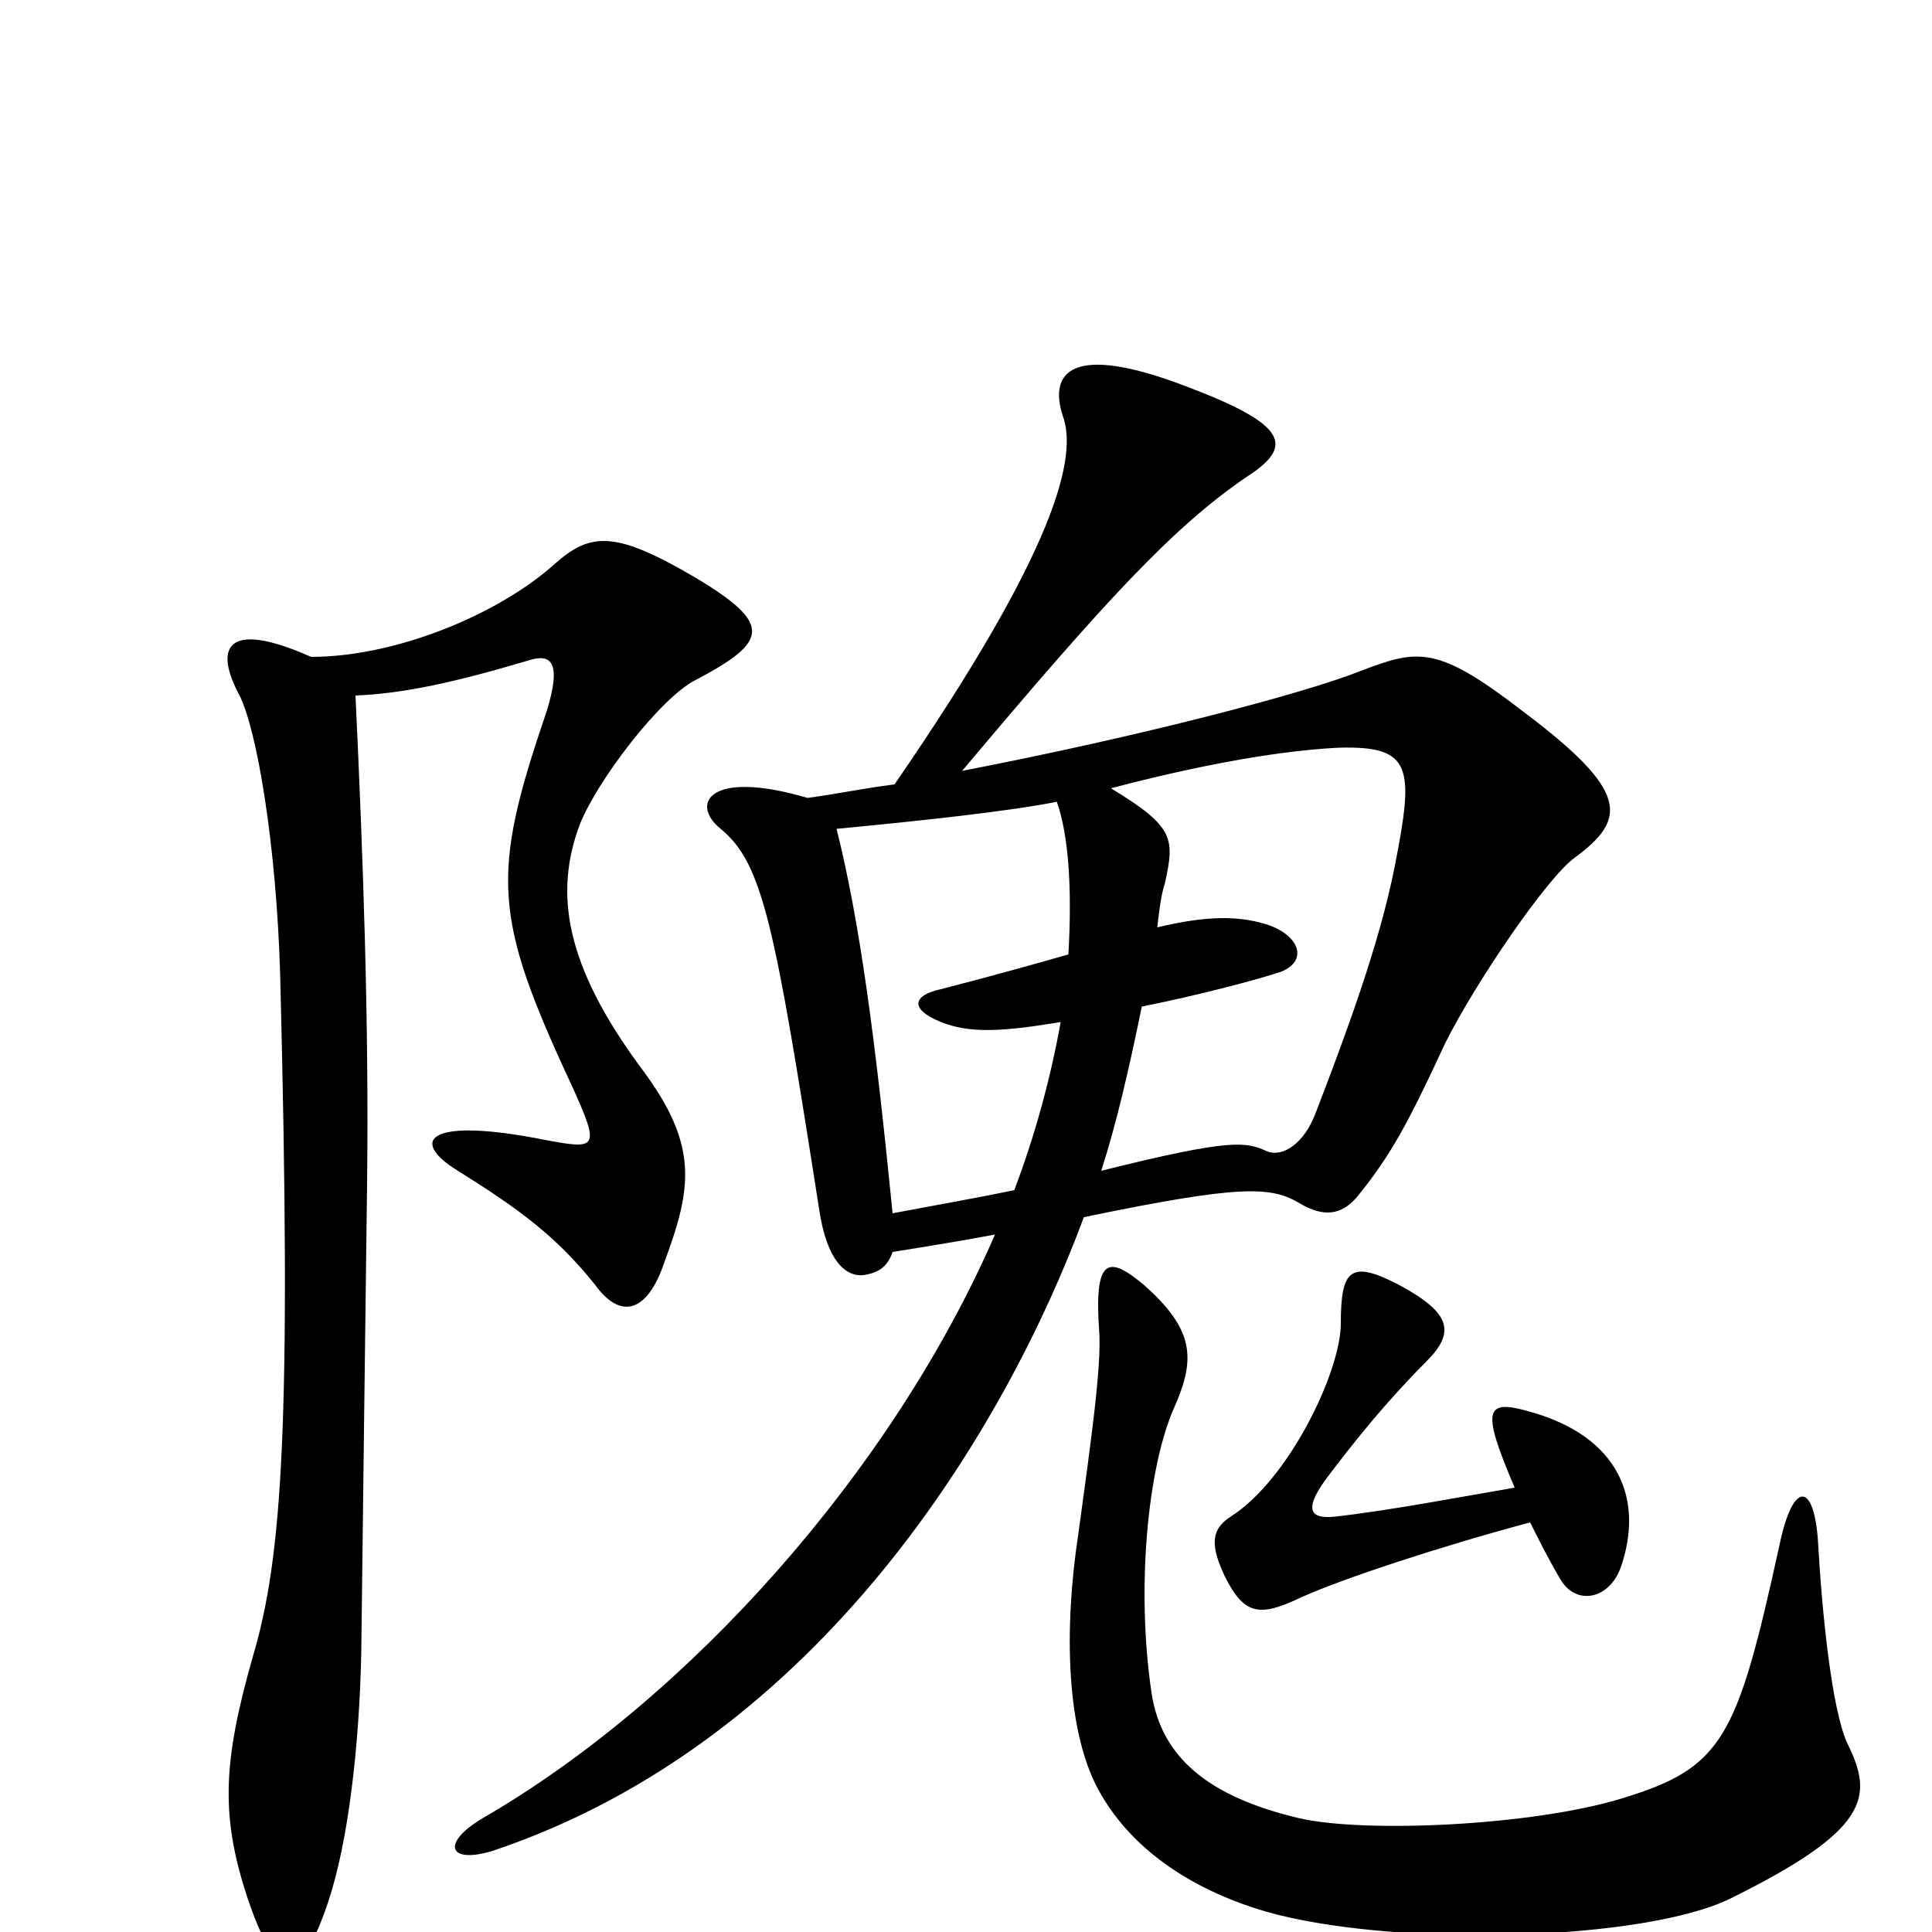 <svg xmlns="http://www.w3.org/2000/svg" viewBox="0 -1000 1000 1000">
	<path fill="#000000" d="M815 -556C842 -576 844 -590 788 -632C744 -666 734 -664 705 -653C675 -641 591 -619 498 -601C572 -689 607 -727 645 -753C670 -769 667 -780 614 -800C554 -823 543 -807 550 -785C558 -764 547 -716 463 -594C447 -592 433 -589 418 -587C367 -602 357 -584 373 -571C395 -553 401 -521 424 -374C428 -347 438 -339 447 -340C453 -341 459 -343 462 -352C481 -355 499 -358 515 -361C462 -239 357 -121 250 -59C228 -46 232 -35 255 -42C425 -99 521 -262 561 -370C643 -387 658 -386 673 -377C685 -370 694 -371 702 -380C720 -402 729 -419 748 -460C764 -492 801 -546 815 -556ZM360 -648C398 -668 400 -677 360 -701C319 -725 306 -725 287 -708C258 -682 205 -660 161 -660C116 -680 111 -664 124 -640C133 -622 143 -563 145 -496C151 -262 146 -194 131 -143C115 -87 114 -59 129 -15C144 28 156 26 170 -16C180 -46 186 -95 187 -145C188 -229 189 -309 190 -387C191 -471 188 -555 184 -640C209 -641 236 -647 273 -658C285 -662 291 -658 283 -632C254 -547 255 -526 296 -438C311 -405 309 -405 282 -410C222 -422 211 -410 237 -394C269 -374 288 -360 308 -335C321 -317 335 -320 344 -347C358 -385 362 -407 332 -447C292 -501 287 -538 300 -573C309 -596 342 -639 360 -648ZM839 -189C851 -224 838 -256 793 -269C769 -276 766 -272 784 -230C755 -225 718 -218 691 -215C681 -214 673 -216 686 -234C701 -254 718 -275 738 -295C753 -310 752 -320 724 -335C699 -348 694 -343 694 -315C694 -290 667 -234 637 -215C626 -208 627 -199 634 -184C644 -164 652 -163 673 -173C695 -183 747 -200 792 -212C797 -202 802 -192 808 -182C816 -169 833 -172 839 -189ZM956 -98C948 -116 943 -166 941 -202C939 -233 928 -234 921 -200C899 -100 892 -85 839 -69C793 -55 706 -51 672 -59C626 -70 601 -90 596 -124C588 -178 594 -241 608 -272C619 -297 618 -312 592 -335C574 -350 566 -350 569 -310C570 -292 565 -256 558 -205C551 -159 551 -103 570 -71C591 -35 630 -17 661 -9C729 8 851 4 895 -17C968 -53 970 -70 956 -98ZM722 -552C714 -511 696 -463 681 -424C675 -408 664 -401 656 -404C645 -409 638 -411 570 -394C578 -419 584 -445 591 -479C621 -485 651 -493 663 -497C678 -503 672 -517 654 -522C640 -526 624 -526 599 -520C600 -529 601 -537 603 -543C608 -566 608 -572 575 -592C636 -608 673 -612 693 -613C731 -614 732 -603 722 -552ZM553 -506C539 -502 518 -496 487 -488C473 -485 470 -478 487 -471C502 -465 519 -466 549 -471C544 -443 536 -413 525 -384C506 -380 483 -376 462 -372C453 -463 445 -523 433 -571C475 -575 522 -580 547 -585C553 -568 555 -541 553 -506Z"/>
</svg>